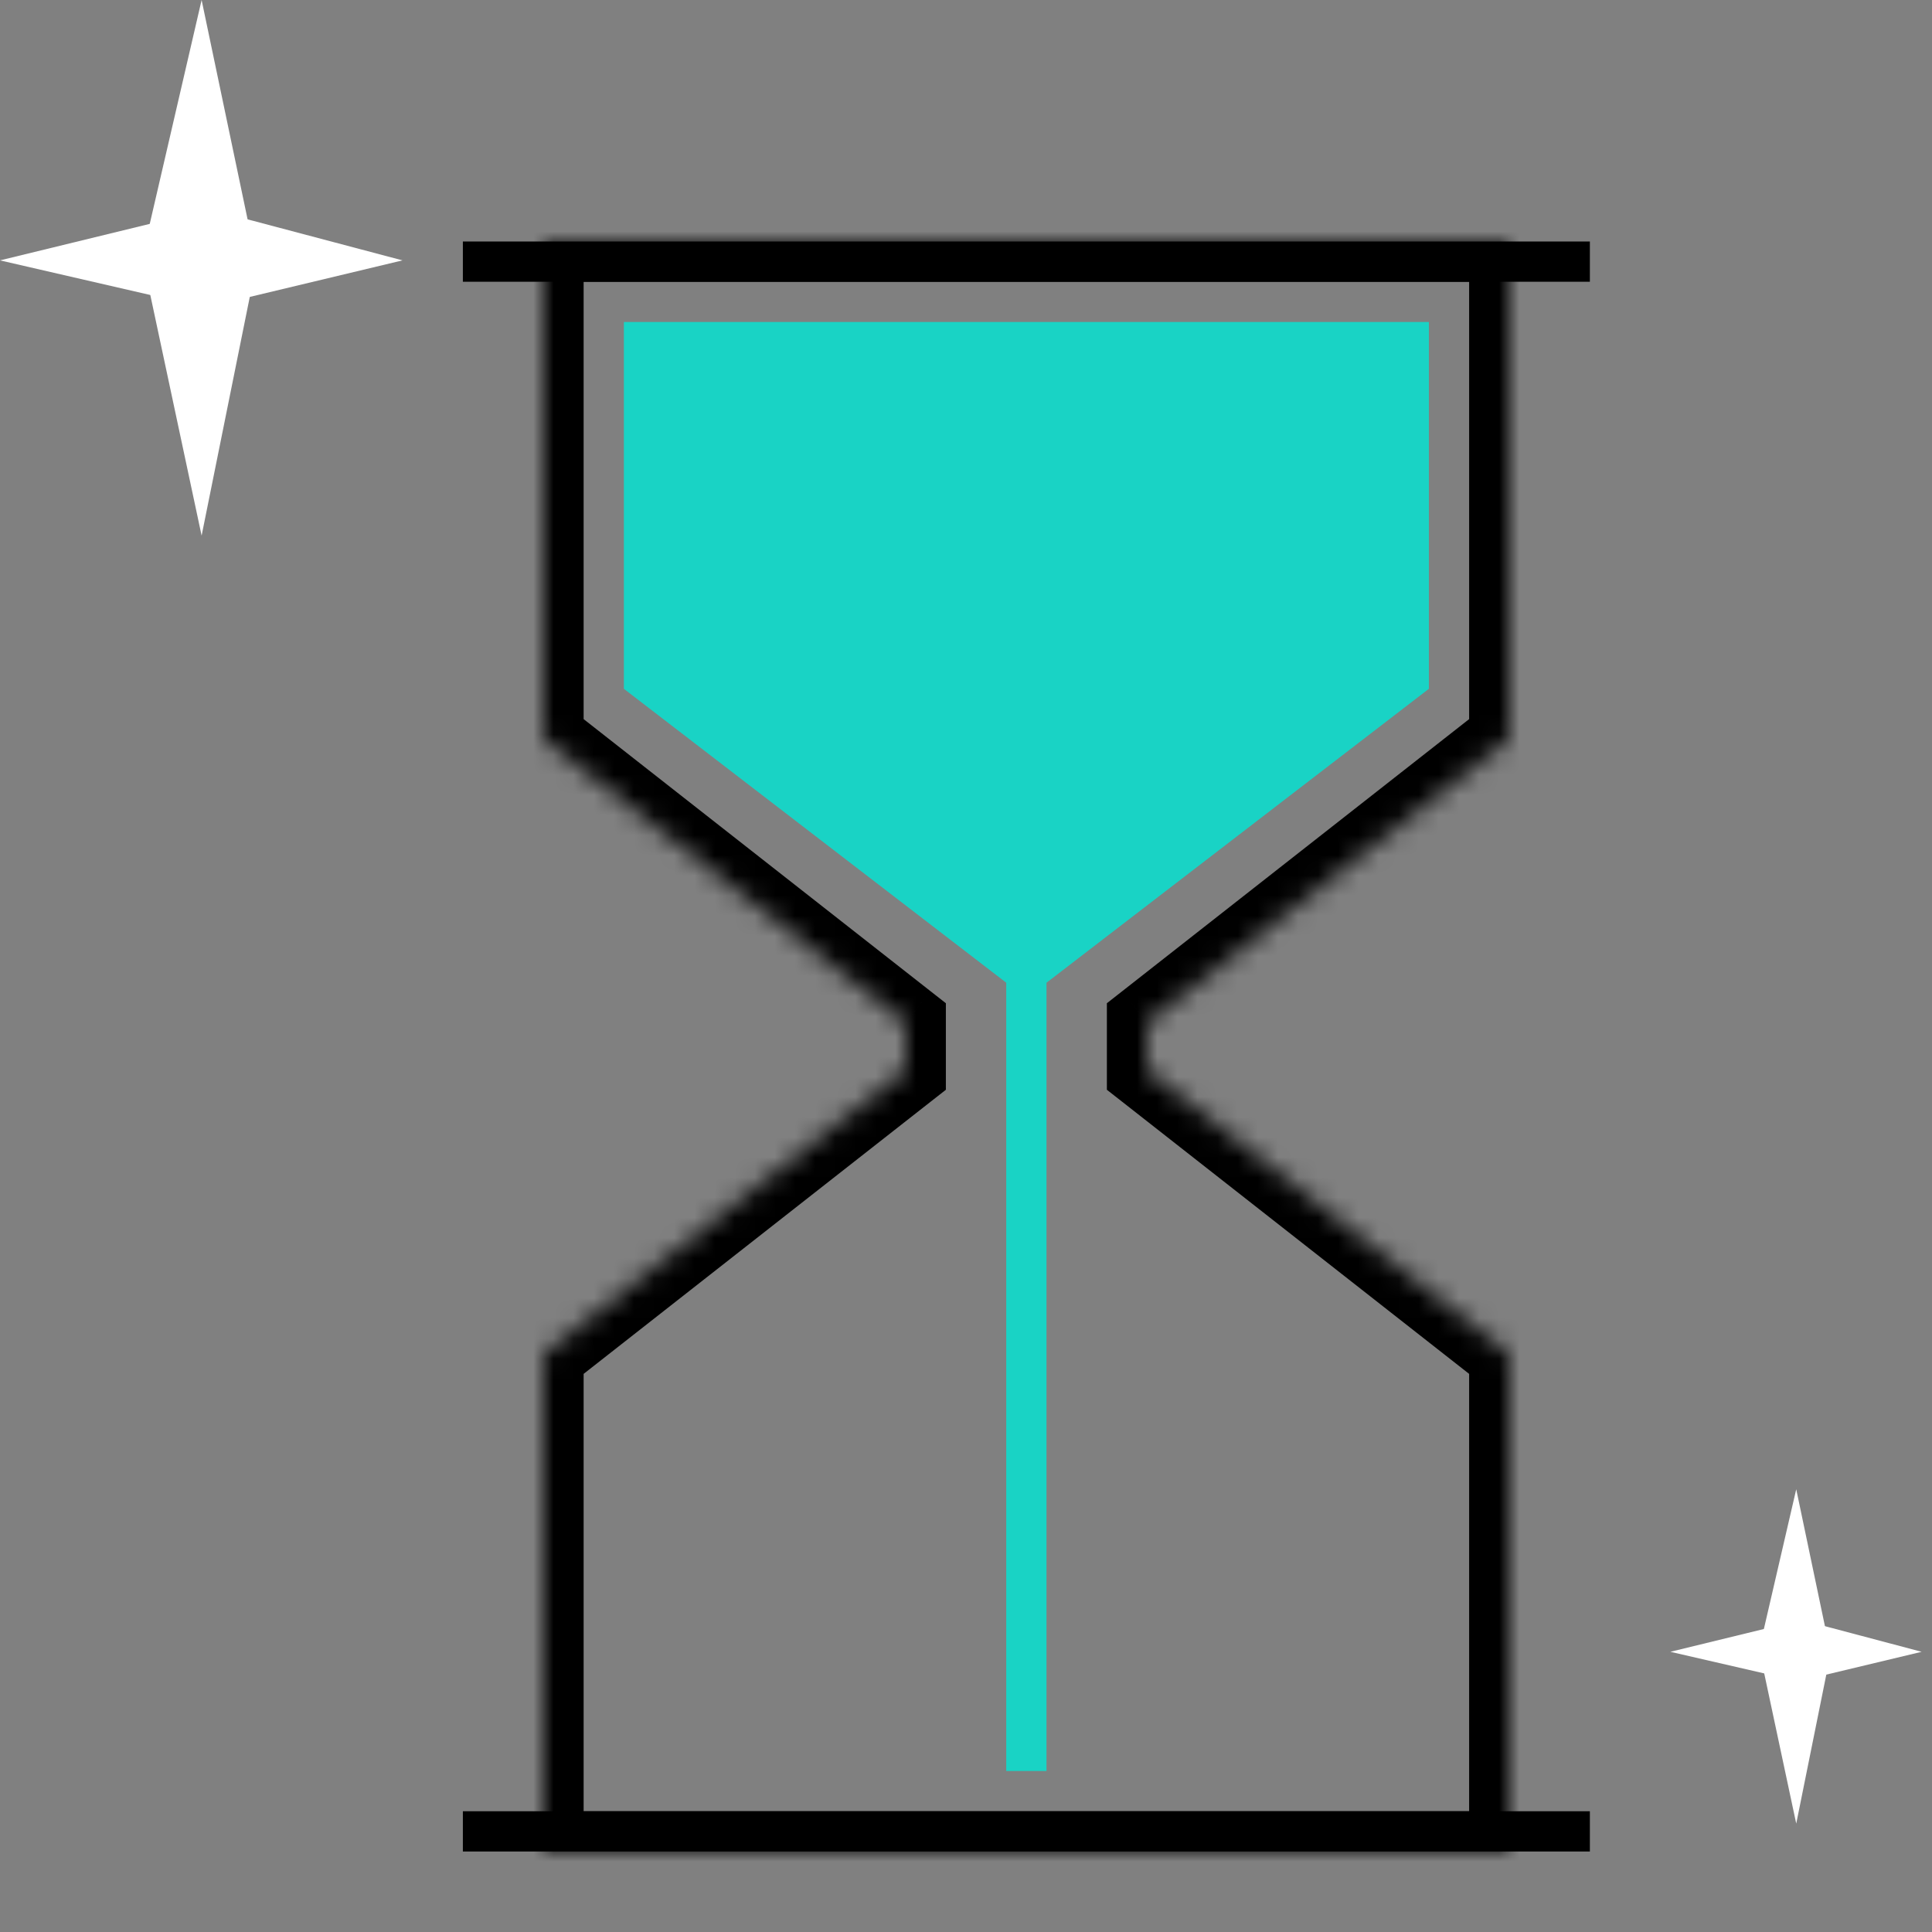 <svg width="96" height="96" viewBox="0 0 96 96" fill="none" xmlns="http://www.w3.org/2000/svg">
    <rect x="0" y="0" width="96" height="96" fill="#808080" stroke="none"/>
    <rect x="23" y="12" width="56" height="2" fill="black"/>
    <rect x="23" y="90" width="56" height="2" fill="black"/>
    <mask id="path-3-inside-1_1302_1621" fill="white">
        <path fill-rule="evenodd" clip-rule="evenodd"
              d="M27 12H75V36.706L57 50.824V53.176L75 67.294V92H27V67.294L45 53.176V50.824L27 36.706V12Z"/>
    </mask>
    <path d="M75 12H77V10H75V12ZM27 12V10H25V12H27ZM75 36.706L76.234 38.28L77 37.679V36.706H75ZM57 50.824L55.766 49.25L55 49.85V50.824H57ZM57 53.176H55V54.15L55.766 54.75L57 53.176ZM75 67.294H77V66.321L76.234 65.72L75 67.294ZM75 92V94H77V92H75ZM27 92H25V94H27V92ZM27 67.294L25.766 65.72L25 66.321V67.294H27ZM45 53.176L46.234 54.75L47 54.15V53.176H45ZM45 50.824H47V49.85L46.234 49.25L45 50.824ZM27 36.706H25V37.679L25.766 38.28L27 36.706ZM75 10H27V14H75V10ZM77 36.706V12H73V36.706H77ZM58.234 52.397L76.234 38.28L73.766 35.132L55.766 49.25L58.234 52.397ZM55 50.824V53.176H59V50.824H55ZM76.234 65.72L58.234 51.603L55.766 54.75L73.766 68.868L76.234 65.72ZM77 92V67.294H73V92H77ZM27 94H75V90H27V94ZM25 67.294V92H29V67.294H25ZM43.766 51.603L25.766 65.72L28.234 68.868L46.234 54.75L43.766 51.603ZM47 53.176V50.824H43V53.176H47ZM25.766 38.28L43.766 52.397L46.234 49.25L28.234 35.132L25.766 38.28ZM25 12V36.706H29V12H25Z"
          fill="black" mask="url(#path-3-inside-1_1302_1621)"/>
    <path fill-rule="evenodd" clip-rule="evenodd" d="M71 16H31V34.227L50 48.831V88H52V48.831L71 34.227V16Z"
          fill="#19D3C5"/>
    <path d="M10.018 0L7.063 12.756L10.018 26.615L12.754 13.055L10.018 0Z" fill="white"/>
    <path d="M20 12.938L10.415 10.4L0 12.938L10.19 15.285L20 12.938Z" fill="white"/>
    <path d="M89.254 74L87.41 81.963L89.254 90.615L90.962 82.15L89.254 74Z" fill="white"/>
    <path d="M95.485 82.077L89.502 80.492L83 82.077L89.362 83.542L95.485 82.077Z" fill="white"/>
</svg>
